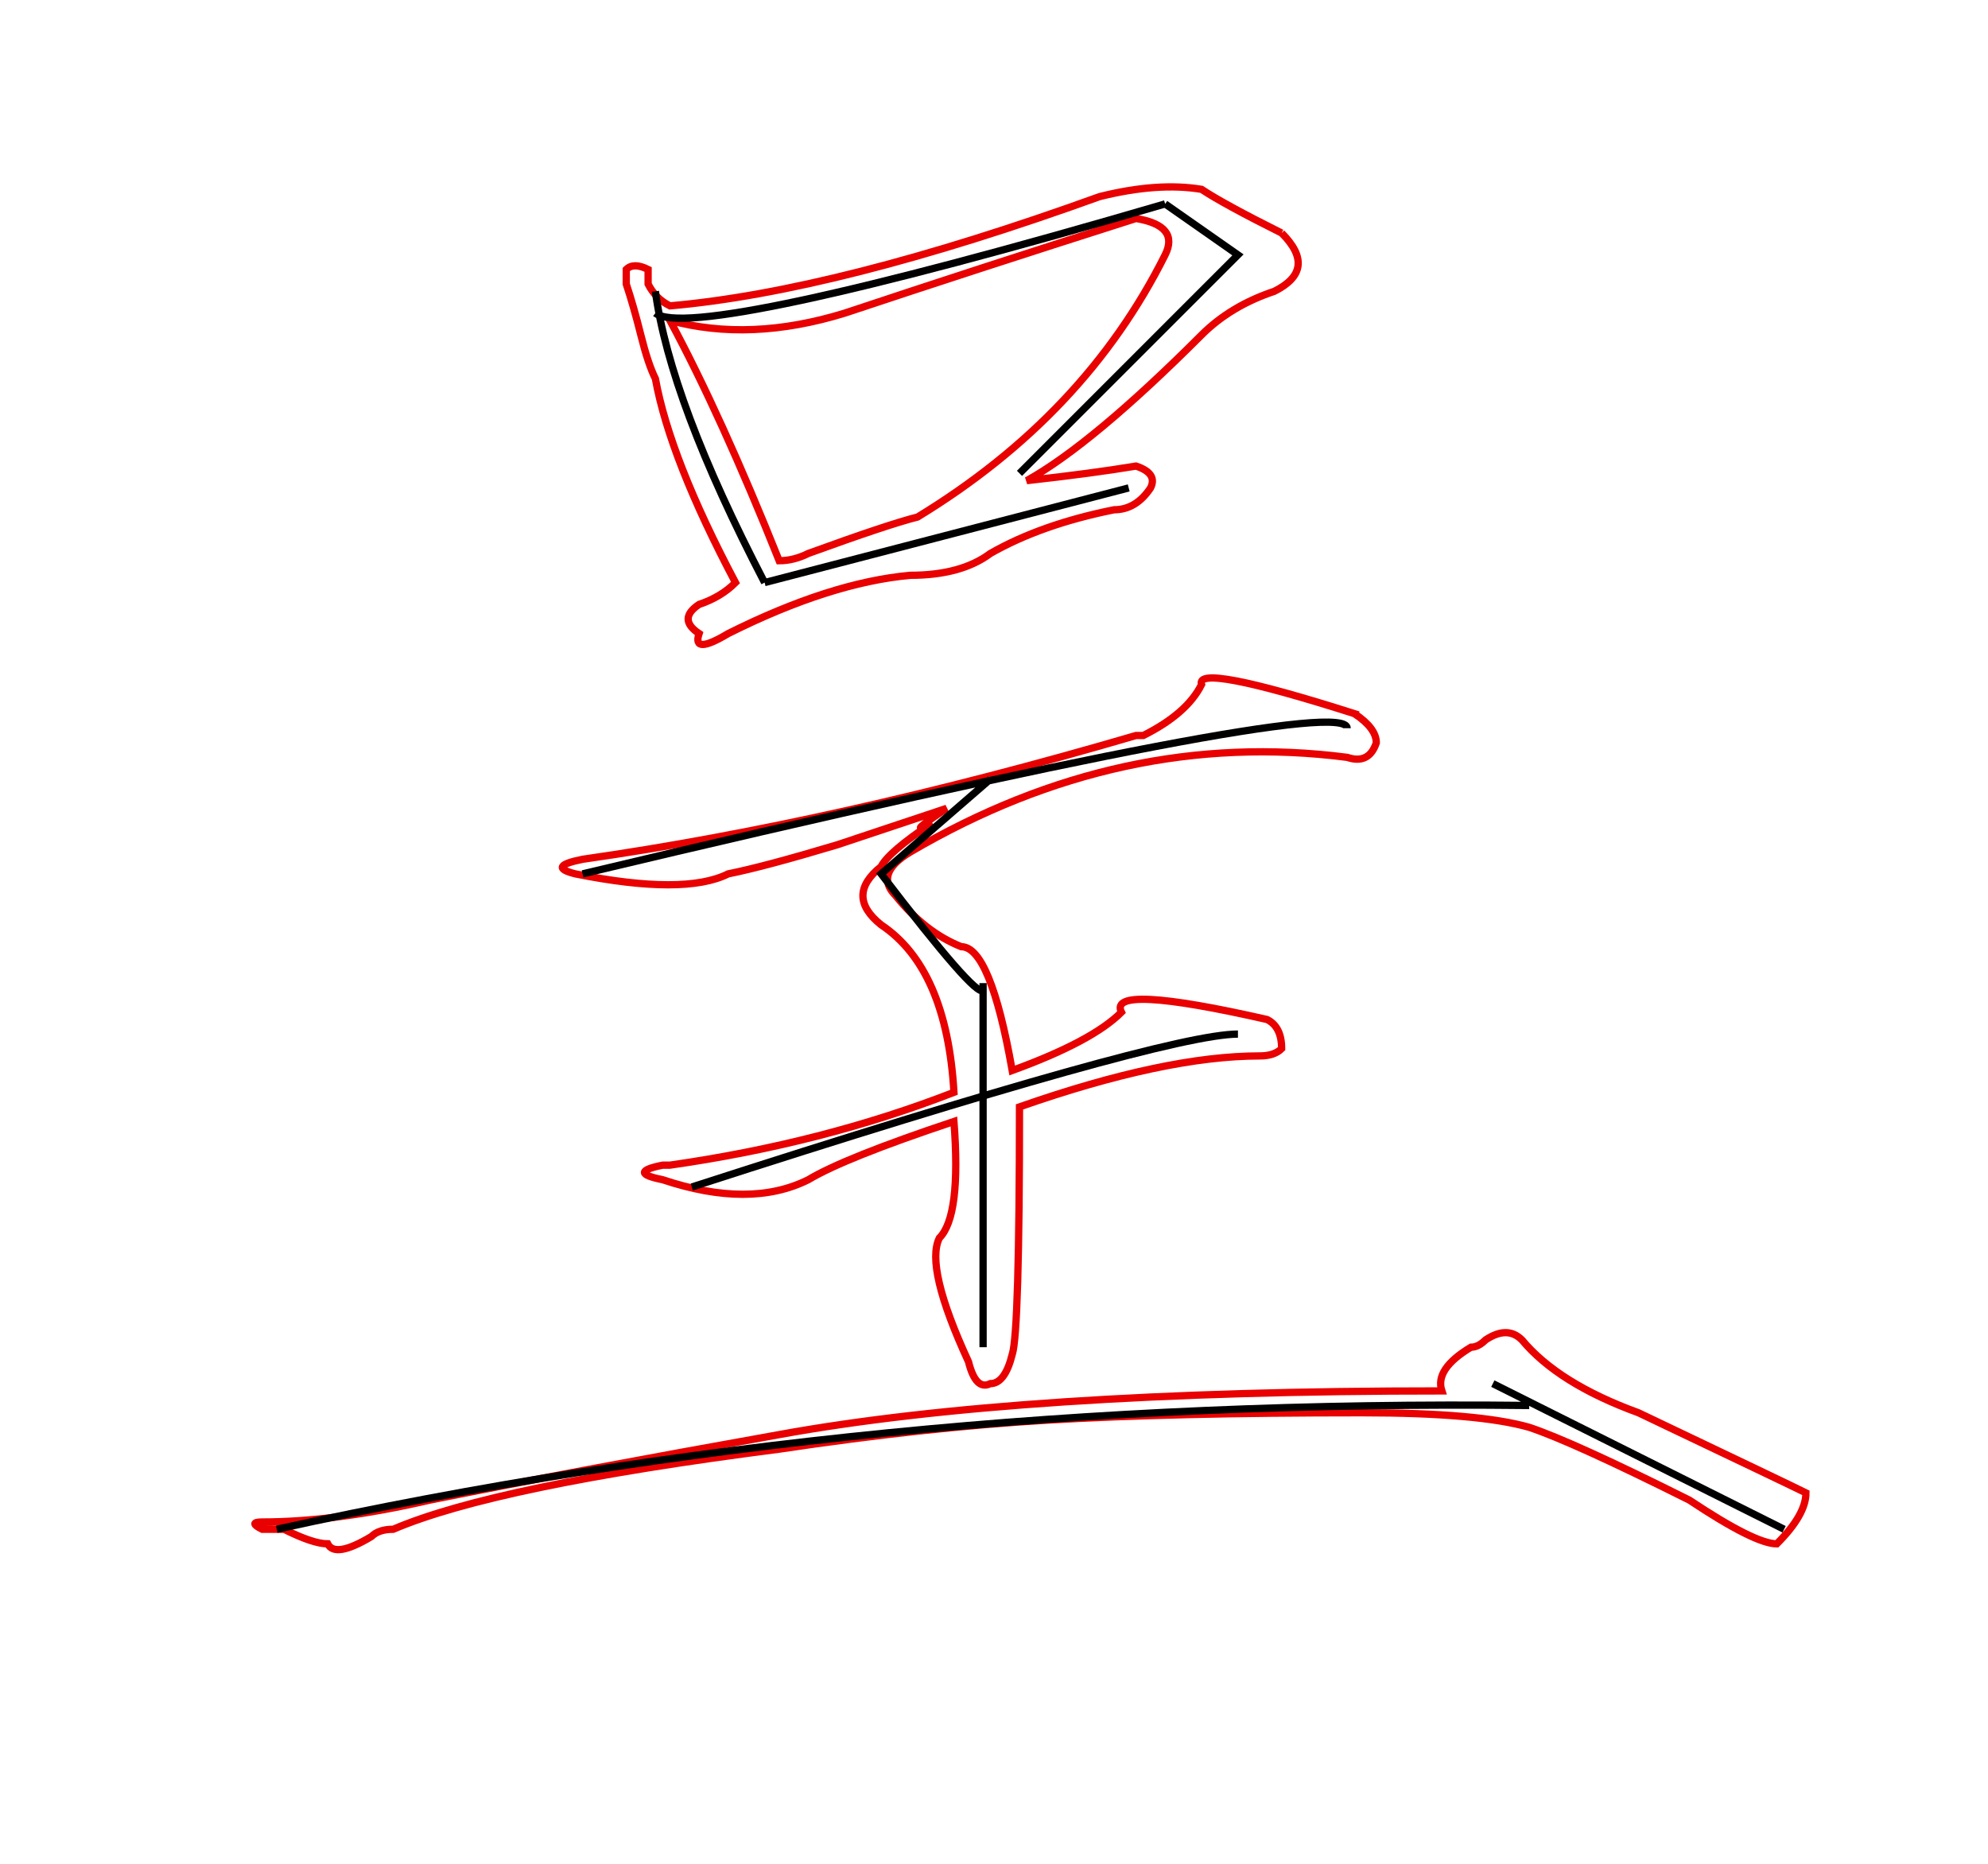 <?xml version="1.0" encoding="UTF-8" standalone="no"?>
<svg
   version="1.1"
   viewBox="-10 0 273 256"
   id="svg1598"
   xmlns="http://www.w3.org/2000/svg"
   xmlns:svg="http://www.w3.org/2000/svg">
  <defs
     id="defs1602" />
  <path
     fill="currentColor"
     d="M166 32q5 5 -1 8q-6 2 -10 6q-15 15 -24 20q9 -1 15 -2q3 1 2 3q-2 3 -5 3q-10 2 -17 6q-4 3 -11 3q-11 1 -25 8q-5 3 -4 0q-3 -2 0 -4q3 -1 5 -3q-9 -17 -11 -28q-1 -2 -2 -6t-2 -7v-2q1 -1 3 0v2q1 2 3 3q23 -2 59 -15q8 -2 14 -1q3 2 11 6zM146 30q-22 7 -40 13
q-13 4 -24 1q7 13 15 33q2 0 4 -1q11 -4 15 -5q23 -14 34 -36q2 -4 -4 -5zM176 98q3 2 3 4q-1 3 -4 2q-31 -4 -60 13q-5 3 -2 6q4 5 9 7q4 0 7 17q11 -4 15 -8q-2 -4 20 1q2 1 2 4q-1 1 -3 1q-13 0 -33 7q0 31 -1 34q-1 4 -3 4q-2 1 -3 -3q-6 -13 -4 -17q3 -3 2 -16
q-15 5 -20 8q-8 4 -20 0q-5 -1 0 -2h1q21 -3 39 -10q-1 -17 -10 -23q-5 -4 0 -8q1 -2 7 -6q-4 2 2 -2l-15 5q-10 3 -15 4q-6 3 -21 0q-4 -1 1 -2q35 -5 76 -17h1q6 -3 8 -7q-1 -3 21 4zM199 184q5 6 16 10q21 10 23 11q0 3 -4 7q-3 0 -12 -6q-16 -8 -22 -10q-7 -2 -23 -2
q-26 0 -43 1t-37 4q-39 5 -53 11q-2 0 -3 1q-5 3 -6 1q-2 0 -6 -2h-3q-2 -1 0 -1q10 0 23 -3q20 -4 48 -9q33 -6 91 -6q-1 -3 4 -6q1 0 2 -1q3 -2 5 0z" 
     id="path1596"
     style="fill:none;stroke:#e90000;stroke-opacity:1" />
  <path
     style="fill:none;stroke:#000000;stroke-width:1px;stroke-linecap:butt;stroke-linejoin:miter;stroke-opacity:1"
     d="M80 40 Q82 55 95 80,M80 43 Q85 47 150 28,M150 28 160 35,130 65,M95 80 145 67,M70 120 Q175 95 175 100,M126 107 111 120,Q124 137 125 136,M125 135 125 185,M85 163 Q150 142 160 142,M28 210 Q110 192 200 193,M195 190 235 210"
     id="path2270" />

</svg>
